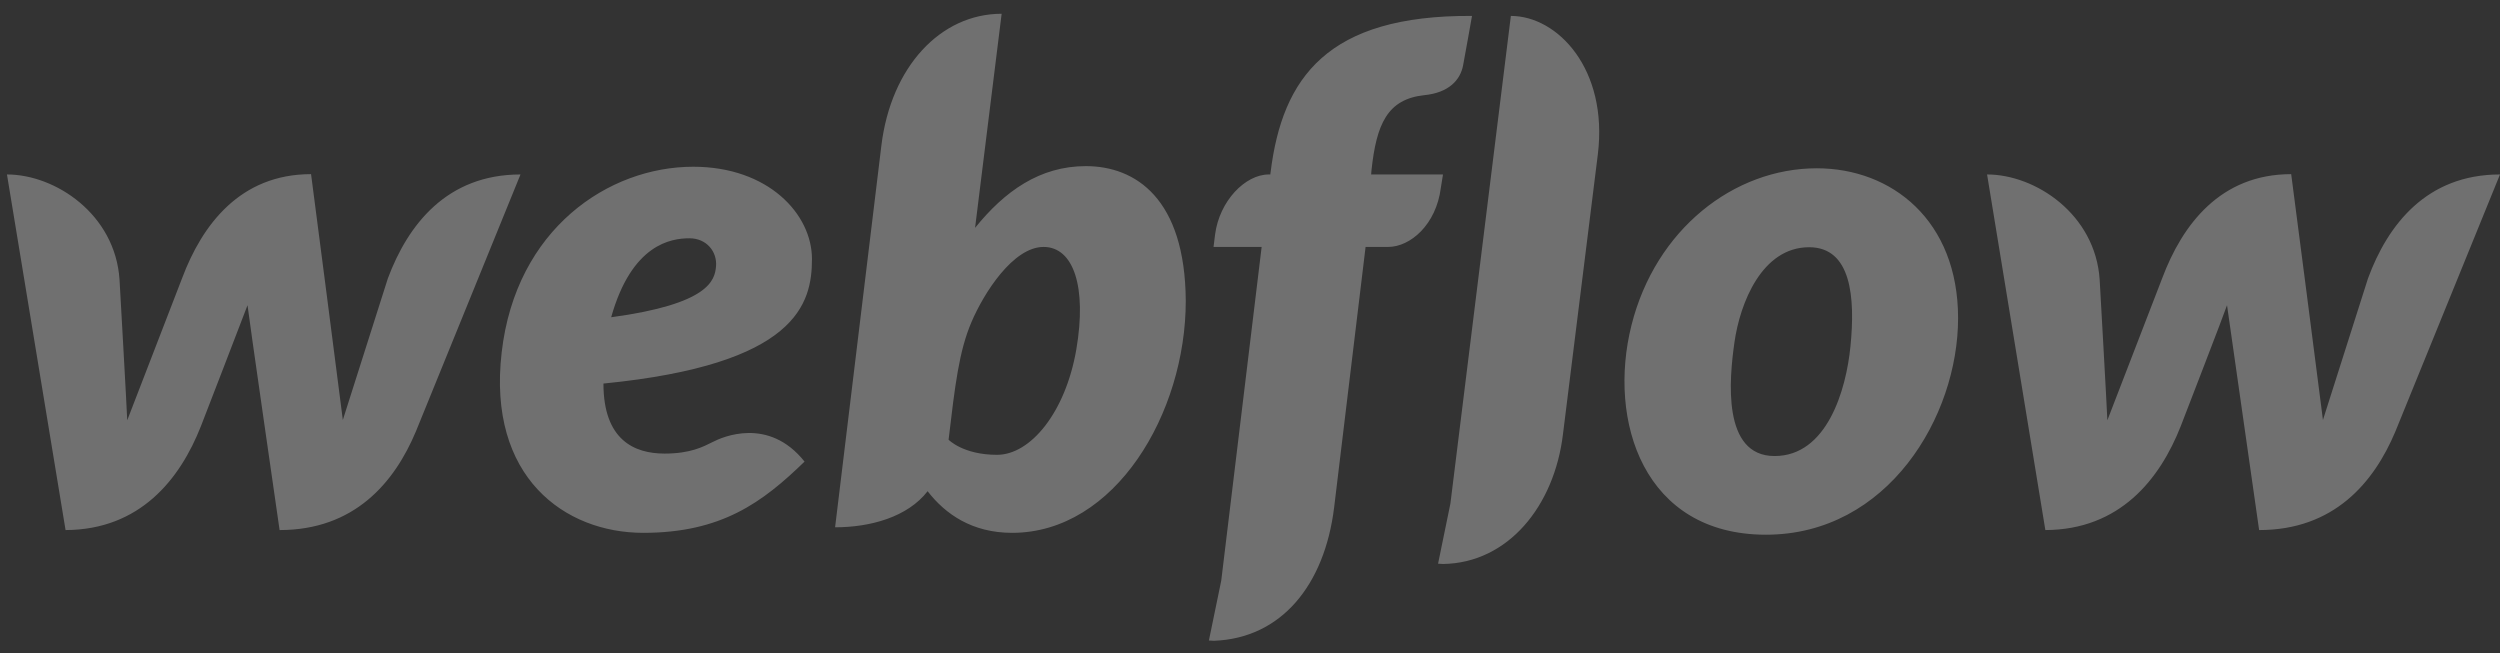 <svg width="111" height="29" viewBox="0 0 111 29" fill="none" xmlns="http://www.w3.org/2000/svg">
<rect x="0" y="0" width="111" height="29" fill="#333333" stroke="none"/>
<path opacity="0.3" d="M36.051 11.498C36.051 9.512 34.12 7.403 30.779 7.403C27.026 7.403 22.904 10.156 22.274 15.647C21.631 21.193 25.082 23.658 28.56 23.658C32.038 23.658 33.86 22.303 35.722 20.495C34.12 18.482 32.052 19.413 31.655 19.619C31.217 19.838 30.655 20.139 29.505 20.139C28.163 20.139 26.793 19.536 26.793 17.03C35.393 16.181 36.051 13.483 36.051 11.498ZM31.792 11.826C31.737 12.443 31.491 13.497 27.136 14.086C28.053 10.827 29.806 10.58 30.614 10.58C31.367 10.58 31.847 11.169 31.792 11.826ZM17.221 12.361C17.221 12.361 15.372 18.167 15.222 18.646C15.167 18.153 13.811 7.732 13.811 7.732C10.662 7.732 8.977 9.978 8.087 12.347C8.087 12.347 5.841 18.167 5.649 18.66C5.636 18.208 5.307 12.415 5.307 12.415C5.115 9.512 2.459 7.746 0.309 7.746L2.911 23.535C6.211 23.521 7.991 21.289 8.922 18.92C8.922 18.92 10.908 13.785 10.99 13.552C11.004 13.771 12.414 23.535 12.414 23.535C15.728 23.535 17.509 21.44 18.467 19.153L23.11 7.746C19.837 7.746 18.111 9.978 17.221 12.361ZM48.211 7.376C46.171 7.376 44.61 8.485 43.295 10.115V10.101L44.473 0.611C41.761 0.611 39.556 2.966 39.132 6.472L37.078 23.412C38.639 23.412 40.296 22.96 41.186 21.81C41.98 22.837 43.172 23.658 44.938 23.658C49.512 23.658 52.648 18.345 52.648 13.36C52.621 8.814 50.416 7.376 48.211 7.376ZM47.787 15.524C47.307 18.304 45.76 20.194 44.267 20.194C42.761 20.194 42.117 19.523 42.117 19.523C42.405 17.085 42.583 15.592 43.131 14.305C43.678 13.018 44.98 10.964 46.335 10.964C47.663 10.964 48.266 12.73 47.787 15.524ZM64.069 7.746H60.879L60.892 7.581C61.111 5.5 61.604 4.404 63.234 4.226C64.343 4.117 64.836 3.541 64.96 2.911C65.055 2.418 65.357 0.707 65.357 0.707C58.948 0.666 56.935 3.432 56.414 7.65L56.401 7.746H56.332C55.291 7.746 54.141 8.923 53.949 10.416L53.881 10.964H56.017L54.223 25.781L53.675 28.438C53.744 28.438 53.826 28.451 53.895 28.451C56.894 28.342 58.811 25.973 59.235 22.535L60.632 10.964H61.632C62.618 10.964 63.768 9.978 63.974 8.334L64.069 7.746ZM80.667 7.472C76.983 7.472 73.505 10.183 72.437 14.442C71.368 18.701 72.984 23.741 78.407 23.741C83.817 23.741 86.939 18.496 86.939 14.127C86.939 9.786 83.995 7.472 80.667 7.472ZM82.159 15.387C81.968 17.318 81.119 20.248 78.791 20.248C76.449 20.248 76.778 16.825 77.01 15.195C77.257 13.456 78.229 10.977 80.325 10.977C82.201 10.977 82.379 13.21 82.159 15.387ZM105.139 12.361C105.139 12.361 103.29 18.167 103.139 18.646C103.084 18.153 101.729 7.732 101.729 7.732C98.579 7.732 96.895 9.978 96.004 12.347C96.004 12.347 93.759 18.167 93.567 18.66C93.553 18.208 93.225 12.415 93.225 12.415C93.033 9.512 90.376 7.746 88.226 7.746L90.814 23.535C94.115 23.521 95.895 21.289 96.826 18.92C96.826 18.92 98.812 13.785 98.88 13.552C98.908 13.771 100.305 23.535 100.305 23.535C103.619 23.535 105.399 21.44 106.357 19.153L111 7.746C107.741 7.746 106.015 9.978 105.139 12.361ZM67.082 0.707L64.398 22.357L63.85 25.028C63.919 25.028 64.001 25.041 64.069 25.041C66.959 25 69.013 22.467 69.396 19.276L70.944 6.855C71.409 3.062 69.15 0.707 67.082 0.707Z" fill="white"/>
</svg>
